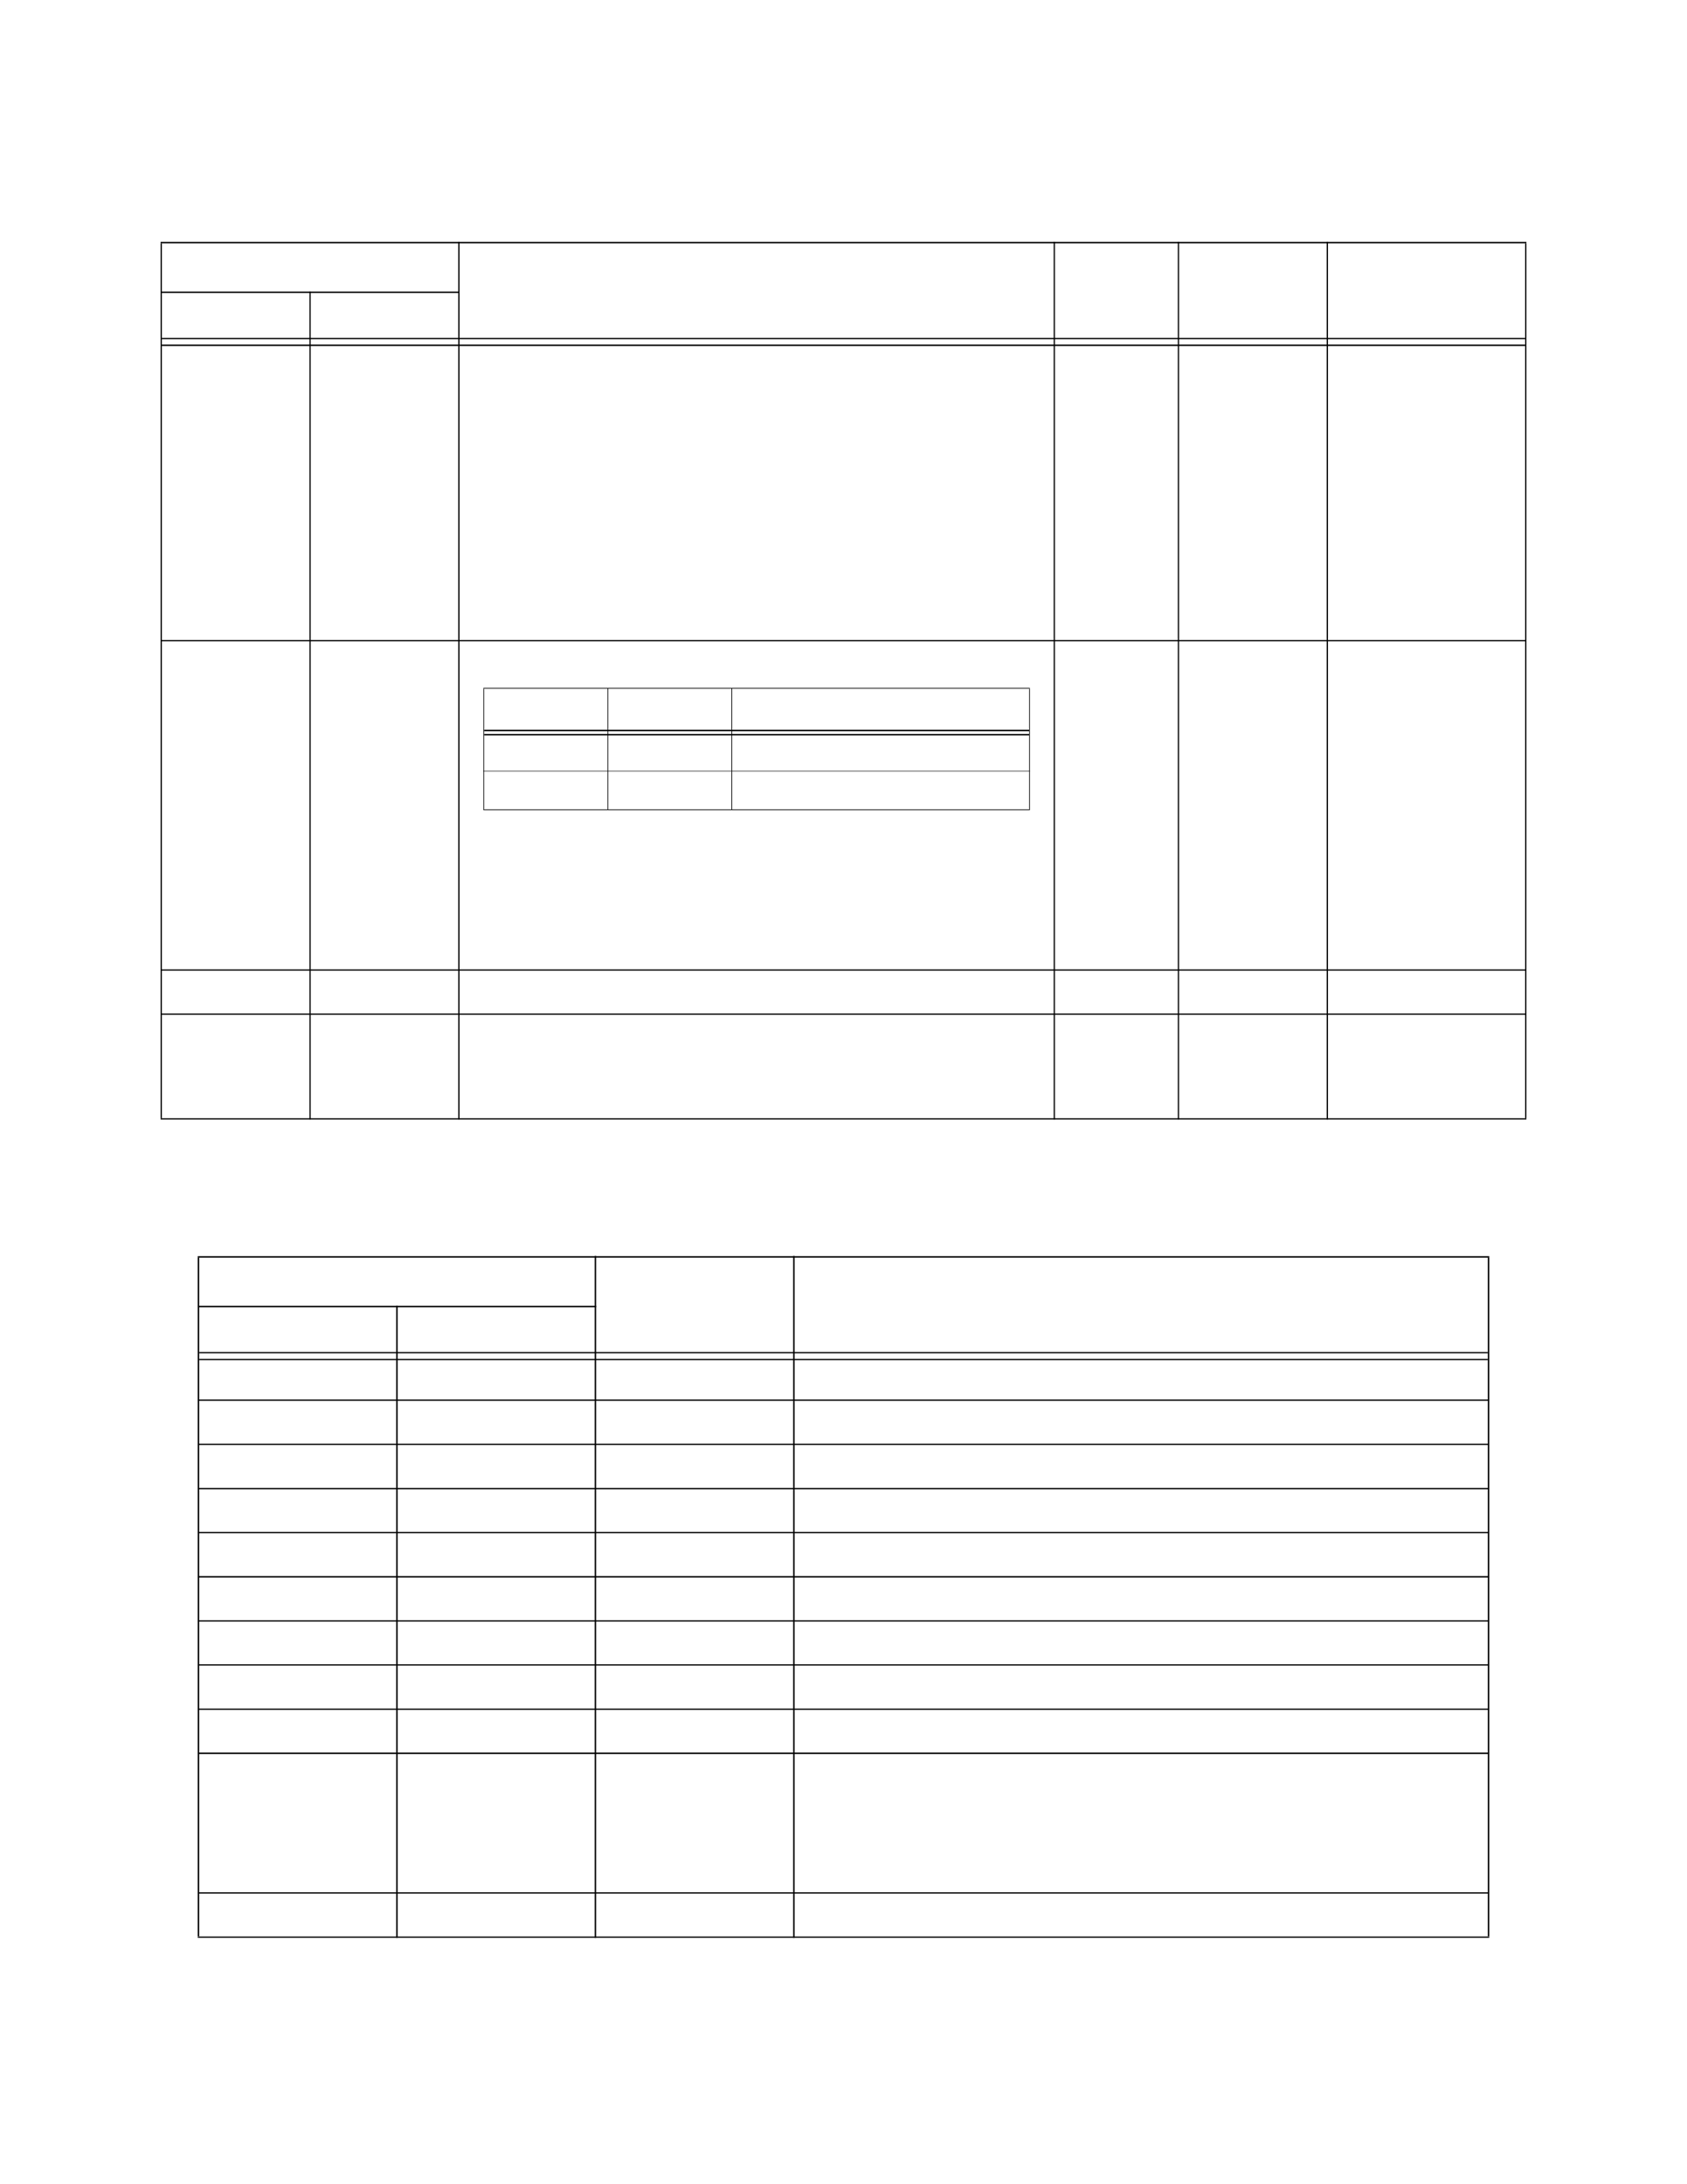 <?xml version="1.0" encoding="UTF-8" standalone="no"?>
<!DOCTYPE svg PUBLIC "-//W3C//DTD SVG 1.1//EN"
"http://www.w3.org/Graphics/SVG/1.1/DTD/svg11.dtd">
<svg viewBox="0 0 935 1210" version="1.1" xmlns="http://www.w3.org/2000/svg" xmlns:xlink="http://www.w3.org/1999/xlink">
<defs>
<style type="text/css"><![CDATA[
.g0_238{
fill: #000;
}
]]></style>
</defs>
<path d="M89,619.5h.7V134.8H89V619.5Z" class="g0_238"/>
<path d="M171.5,620.2h.7V161.5h-.7V620.2Z" class="g0_238"/>
<path d="M254,620.2h.7V134H254V620.2Z" class="g0_238"/>
<path d="M584,620.2h.7V134H584V620.2Z" class="g0_238"/>
<path d="M652.8,620.2h.7V134h-.7V620.2Z" class="g0_238"/>
<path d="M735.3,620.2h.7V134h-.7V620.2Z" class="g0_238"/>
<path d="M845.3,619.5h.7V134.8h-.7V619.5Z" class="g0_238"/>
<path d="M89,134.8H846V134H89v.8Z" class="g0_238"/>
<path d="M89,162.3H254.7v-.8H89v.8Z" class="g0_238"/>
<path d="M89.7,187.9H845.3v-.7H89.7v.7Z" class="g0_238"/>
<path d="M89.7,191.7H845.3v-.8H89.7v.8Z" class="g0_238"/>
<path d="M89,355.3H846v-.7H89v.7Z" class="g0_238"/>
<path d="M89,537.7H846V537H89v.7Z" class="g0_238"/>
<path d="M89,562.2H846v-.7H89v.7Z" class="g0_238"/>
<path d="M89,620.2H846v-.7H89v.7Z" class="g0_238"/>
<path d="M109.6,1072.7h.8v-376h-.8v376Z" class="g0_238"/>
<path d="M219.6,1073.5h.8V723.3h-.8v350.2Z" class="g0_238"/>
<path d="M329.6,1073.5h.8V695.8h-.8v377.7Z" class="g0_238"/>
<path d="M439.6,1073.5h.8V695.8h-.8v377.7Z" class="g0_238"/>
<path d="M824.6,1072.7h.8v-376h-.8v376Z" class="g0_238"/>
<path d="M109.6,696.7H825.4v-.8H109.6v.8Z" class="g0_238"/>
<path d="M109.6,724.2H330.4v-.8H109.6v.8Z" class="g0_238"/>
<path d="M110.4,749.7H824.6V749H110.4v.7Z" class="g0_238"/>
<path d="M110.4,753.5H824.6v-.7H110.4v.7Z" class="g0_238"/>
<path d="M109.6,776H825.4v-.7H109.6v.7Z" class="g0_238"/>
<path d="M109.6,800.5H825.4v-.7H109.6v.7Z" class="g0_238"/>
<path d="M109.6,825H825.4v-.7H109.6v.7Z" class="g0_238"/>
<path d="M109.6,849.4H825.4v-.7H109.6v.7Z" class="g0_238"/>
<path d="M109.6,873.9H825.4v-.8H109.6v.8Z" class="g0_238"/>
<path d="M109.6,898.3H825.4v-.7H109.6v.7Z" class="g0_238"/>
<path d="M109.6,922.7H825.4V922H109.6v.7Z" class="g0_238"/>
<path d="M109.6,947.2H825.4v-.7H109.6v.7Z" class="g0_238"/>
<path d="M109.6,971.7H825.4v-.8H109.6v.8Z" class="g0_238"/>
<path d="M109.6,1049H825.4v-.7H109.6v.7Z" class="g0_238"/>
<path d="M109.6,1073.5H825.4v-.7H109.6v.7Z" class="g0_238"/>
<path d="M267.9,448.4h.4V381.6h-.4v66.8Z" class="g0_238"/>
<path d="M336.7,448.8h.4V381.1h-.4v67.7Z" class="g0_238"/>
<path d="M405.4,448.8h.4V381.1h-.4v67.7Z" class="g0_238"/>
<path d="M570.4,448.4h.4V381.6h-.4v66.8Z" class="g0_238"/>
<path d="M267.9,381.5H570.8v-.4H267.9v.4Z" class="g0_238"/>
<path d="M268.3,405.1H570.4v-.8H268.3v.8Z" class="g0_238"/>
<path d="M268.3,407.4H570.4v-.8H268.3v.8Z" class="g0_238"/>
<path d="M267.9,427.3H570.8V427H267.9v.3Z" class="g0_238"/>
<path d="M267.9,448.8H570.8v-.4H267.9v.4Z" class="g0_238"/>
</svg>